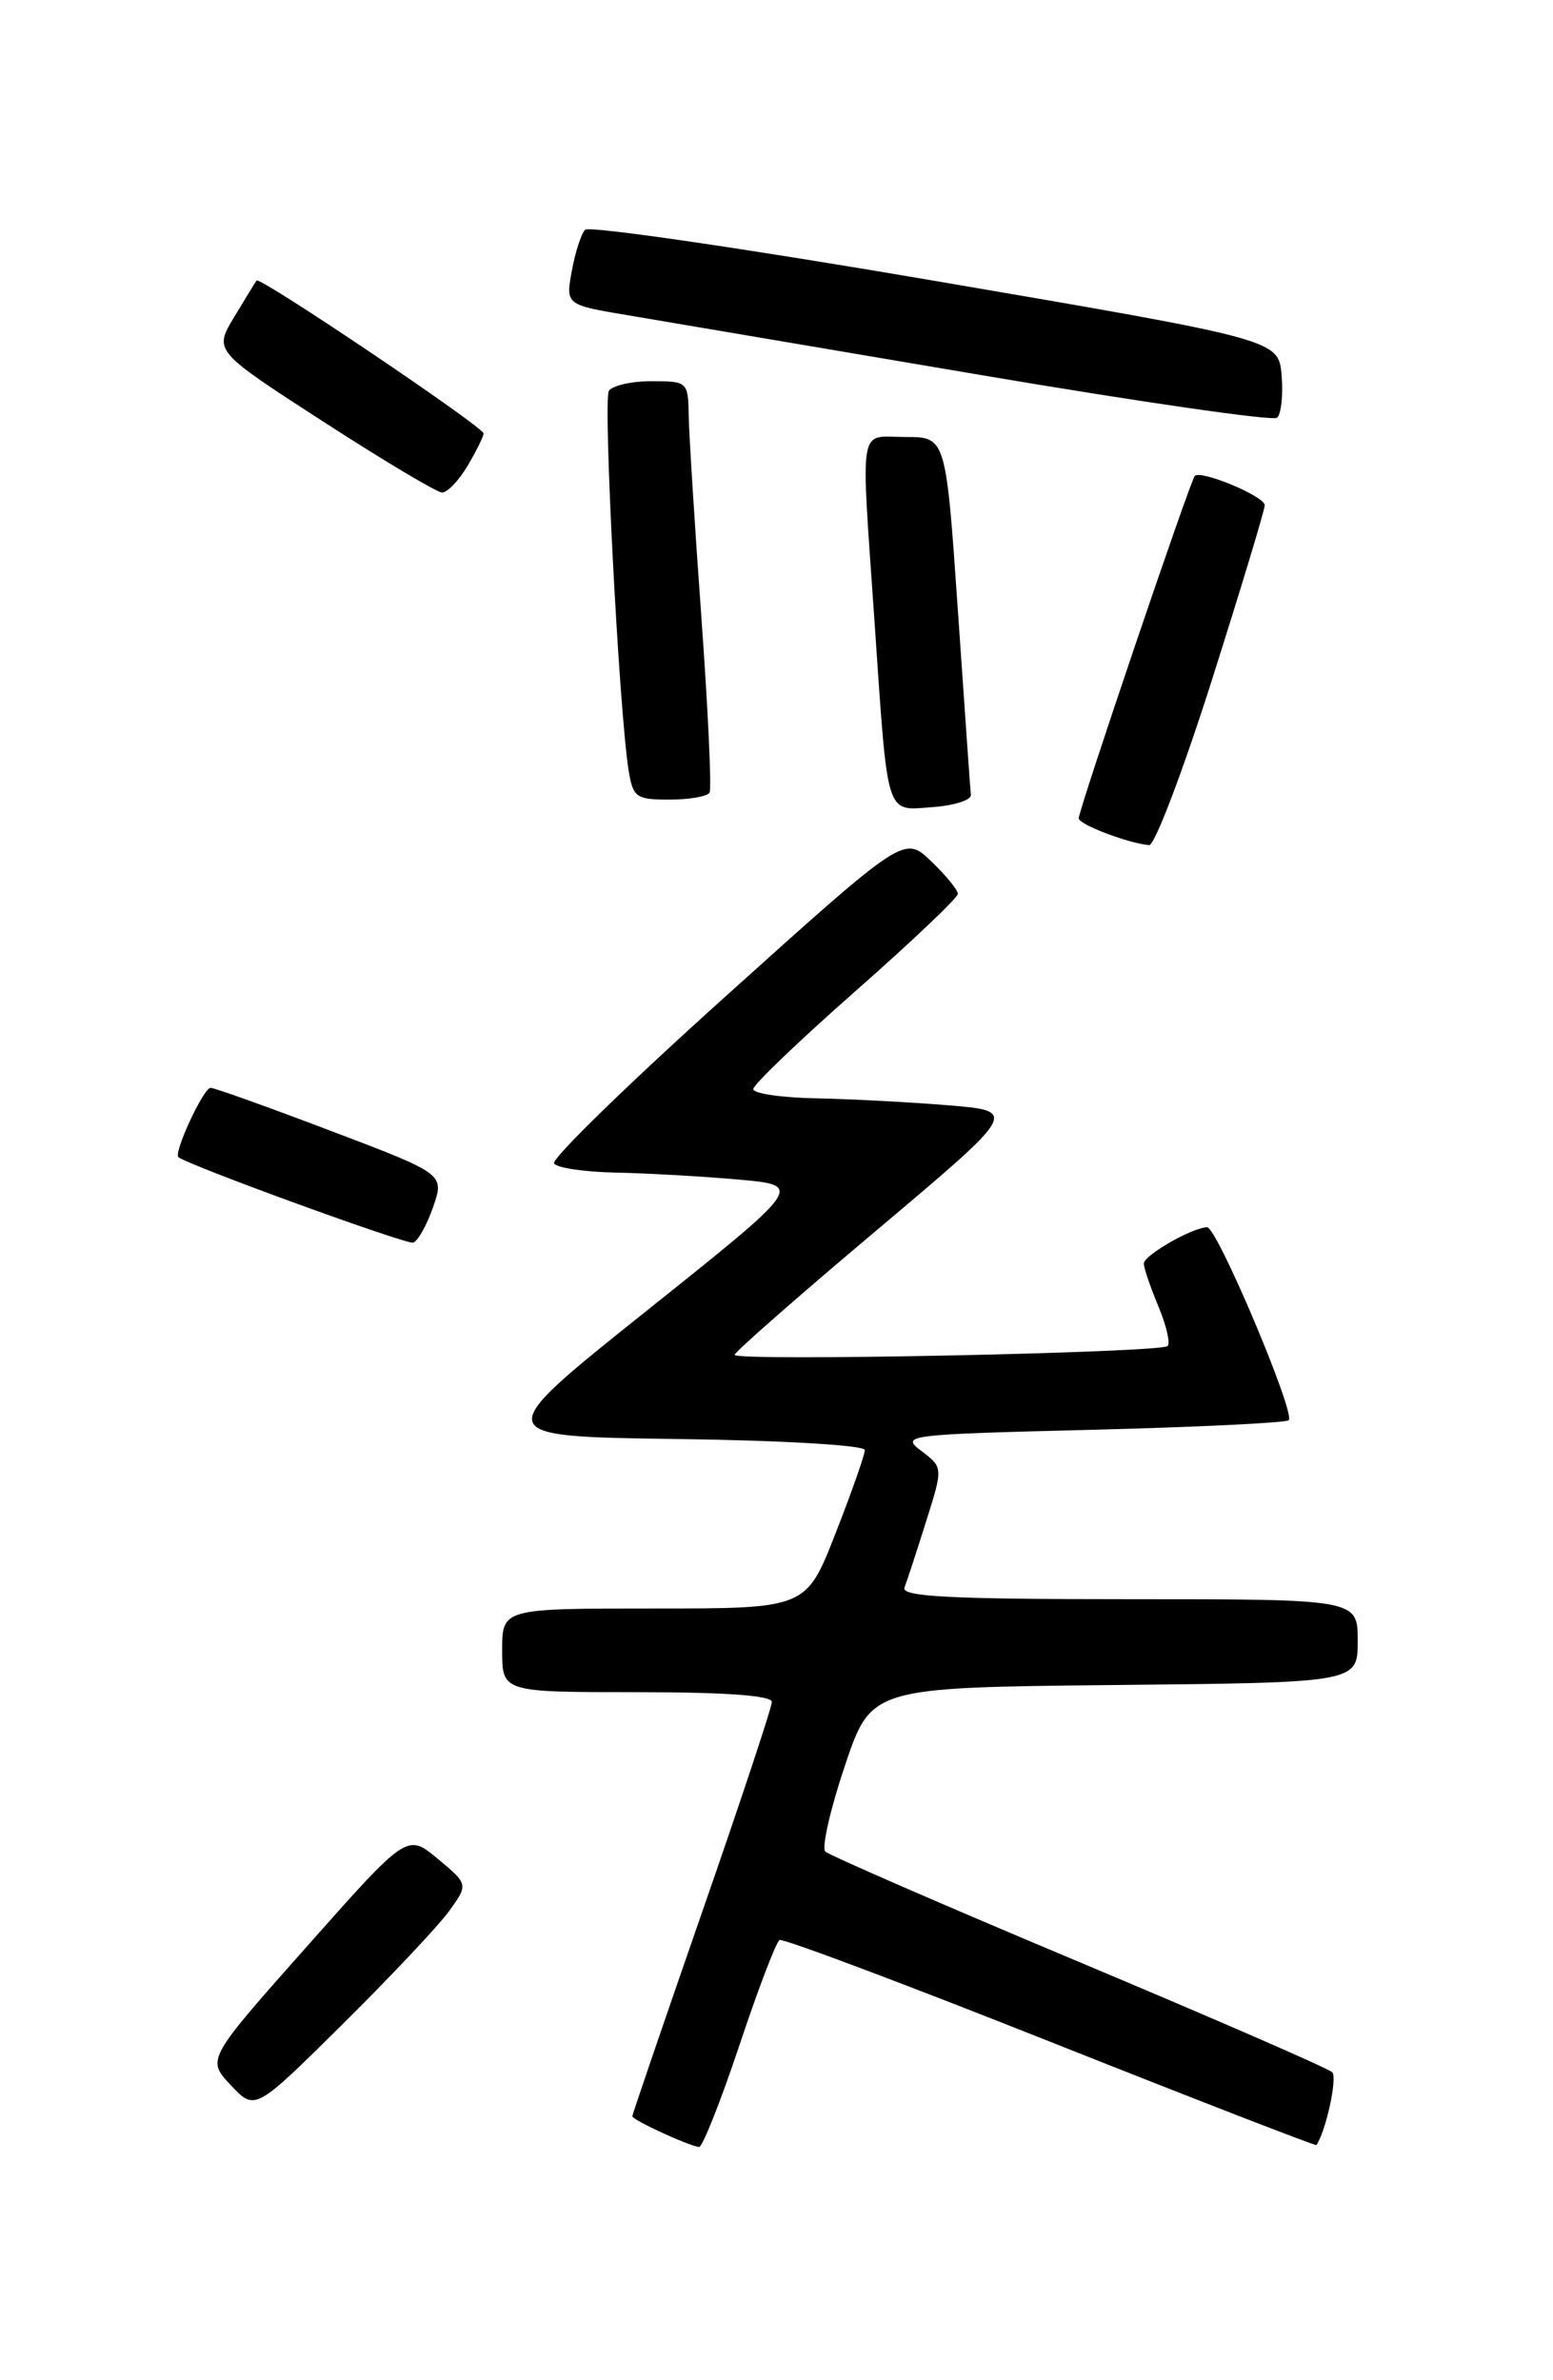 <?xml version="1.0" encoding="UTF-8" standalone="no"?>
<!DOCTYPE svg PUBLIC "-//W3C//DTD SVG 1.1//EN" "http://www.w3.org/Graphics/SVG/1.1/DTD/svg11.dtd" >
<svg xmlns="http://www.w3.org/2000/svg" xmlns:xlink="http://www.w3.org/1999/xlink" version="1.1" viewBox="0 0 167 256">
 <g >
 <path fill="currentColor"
d=" M 79.50 220.01 C 81.51 213.97 83.46 208.86 83.83 208.66 C 84.20 208.46 97.31 213.39 112.96 219.61 C 128.61 225.83 141.48 230.82 141.56 230.71 C 142.58 229.22 143.84 223.44 143.26 222.88 C 142.84 222.46 130.57 217.12 116.00 211.00 C 101.42 204.88 89.16 199.54 88.75 199.14 C 88.34 198.73 89.28 194.60 90.84 189.95 C 93.68 181.50 93.68 181.50 119.84 181.23 C 146.00 180.97 146.00 180.97 146.00 176.48 C 146.00 172.00 146.00 172.00 121.39 172.00 C 102.12 172.00 96.89 171.73 97.26 170.75 C 97.53 170.06 98.57 166.87 99.58 163.66 C 101.42 157.83 101.42 157.83 99.08 156.06 C 96.81 154.35 97.38 154.28 117.41 153.78 C 128.77 153.49 138.30 153.03 138.58 152.75 C 139.33 152.00 130.88 132.00 129.81 132.00 C 128.25 132.00 123.00 135.01 123.00 135.90 C 123.00 136.37 123.70 138.43 124.56 140.49 C 125.42 142.54 125.87 144.47 125.56 144.77 C 124.84 145.50 79.00 146.44 79.00 145.72 C 79.00 145.42 85.86 139.40 94.24 132.34 C 109.48 119.50 109.48 119.50 101.99 118.88 C 97.87 118.54 91.46 118.20 87.75 118.13 C 84.04 118.06 81.00 117.61 81.00 117.14 C 81.00 116.66 85.95 111.92 92.00 106.59 C 98.05 101.26 103.00 96.56 103.00 96.14 C 103.00 95.72 101.70 94.13 100.12 92.62 C 97.24 89.86 97.24 89.86 78.14 107.06 C 67.63 116.51 59.28 124.64 59.58 125.13 C 59.87 125.61 62.90 126.06 66.31 126.12 C 69.71 126.19 75.63 126.53 79.46 126.87 C 86.41 127.50 86.41 127.50 69.51 141.00 C 52.60 154.50 52.60 154.50 72.80 154.77 C 84.16 154.92 93.00 155.44 93.00 155.96 C 93.00 156.46 91.58 160.50 89.84 164.94 C 86.69 173.00 86.69 173.00 70.34 173.00 C 54.00 173.00 54.00 173.00 54.00 177.50 C 54.00 182.00 54.00 182.00 68.50 182.00 C 77.99 182.00 83.00 182.36 83.00 183.05 C 83.00 183.63 79.62 193.81 75.50 205.66 C 71.38 217.52 68.00 227.40 68.00 227.61 C 68.00 228.01 73.99 230.77 75.17 230.92 C 75.53 230.96 77.48 226.05 79.50 220.01 Z  M 48.26 205.59 C 50.37 202.67 50.37 202.67 47.08 199.93 C 43.79 197.18 43.79 197.18 33.01 209.34 C 22.22 221.50 22.22 221.50 24.82 224.27 C 27.42 227.04 27.42 227.04 36.78 217.77 C 41.93 212.67 47.09 207.19 48.26 205.59 Z  M 46.57 129.83 C 47.80 126.27 47.80 126.27 35.60 121.64 C 28.89 119.09 23.06 117.00 22.65 117.00 C 21.88 117.00 18.63 124.02 19.19 124.46 C 20.30 125.35 43.68 133.86 44.42 133.65 C 44.92 133.51 45.89 131.79 46.57 129.83 Z  M 130.32 73.14 C 133.44 63.31 136.00 54.85 136.00 54.34 C 136.00 53.38 129.15 50.52 128.48 51.19 C 128.00 51.67 116.00 87.07 116.00 88.01 C 116.00 88.67 121.25 90.68 123.57 90.90 C 124.16 90.95 127.20 82.96 130.32 73.14 Z  M 104.40 85.50 C 104.34 84.95 103.72 76.06 103.01 65.75 C 101.72 47.00 101.72 47.00 97.36 47.00 C 92.23 47.00 92.55 45.08 94.05 67.00 C 95.50 88.19 95.18 87.18 100.28 86.81 C 102.60 86.64 104.45 86.05 104.40 85.50 Z  M 76.30 85.25 C 76.54 84.84 76.14 76.40 75.43 66.50 C 74.71 56.60 74.10 46.81 74.06 44.75 C 74.00 41.06 73.94 41.00 70.06 41.00 C 67.89 41.00 65.83 41.47 65.47 42.05 C 64.84 43.07 66.56 76.16 67.58 82.75 C 68.06 85.77 68.36 86.00 71.99 86.00 C 74.13 86.00 76.07 85.66 76.30 85.25 Z  M 50.28 50.10 C 51.23 48.50 52.00 46.93 52.00 46.62 C 52.00 45.92 27.92 29.70 27.59 30.17 C 27.45 30.35 26.37 32.13 25.17 34.12 C 23.00 37.74 23.00 37.74 34.75 45.34 C 41.21 49.52 46.97 52.96 47.53 52.97 C 48.10 52.99 49.34 51.69 50.28 50.10 Z  M 137.82 40.40 C 137.50 36.53 137.50 36.53 100.59 30.22 C 80.30 26.75 63.34 24.27 62.92 24.71 C 62.50 25.14 61.85 27.14 61.49 29.14 C 60.82 32.79 60.82 32.79 67.66 33.93 C 71.42 34.56 88.45 37.45 105.50 40.34 C 122.55 43.23 136.87 45.30 137.32 44.93 C 137.77 44.56 137.99 42.52 137.82 40.40 Z "/>
</g>
</svg>